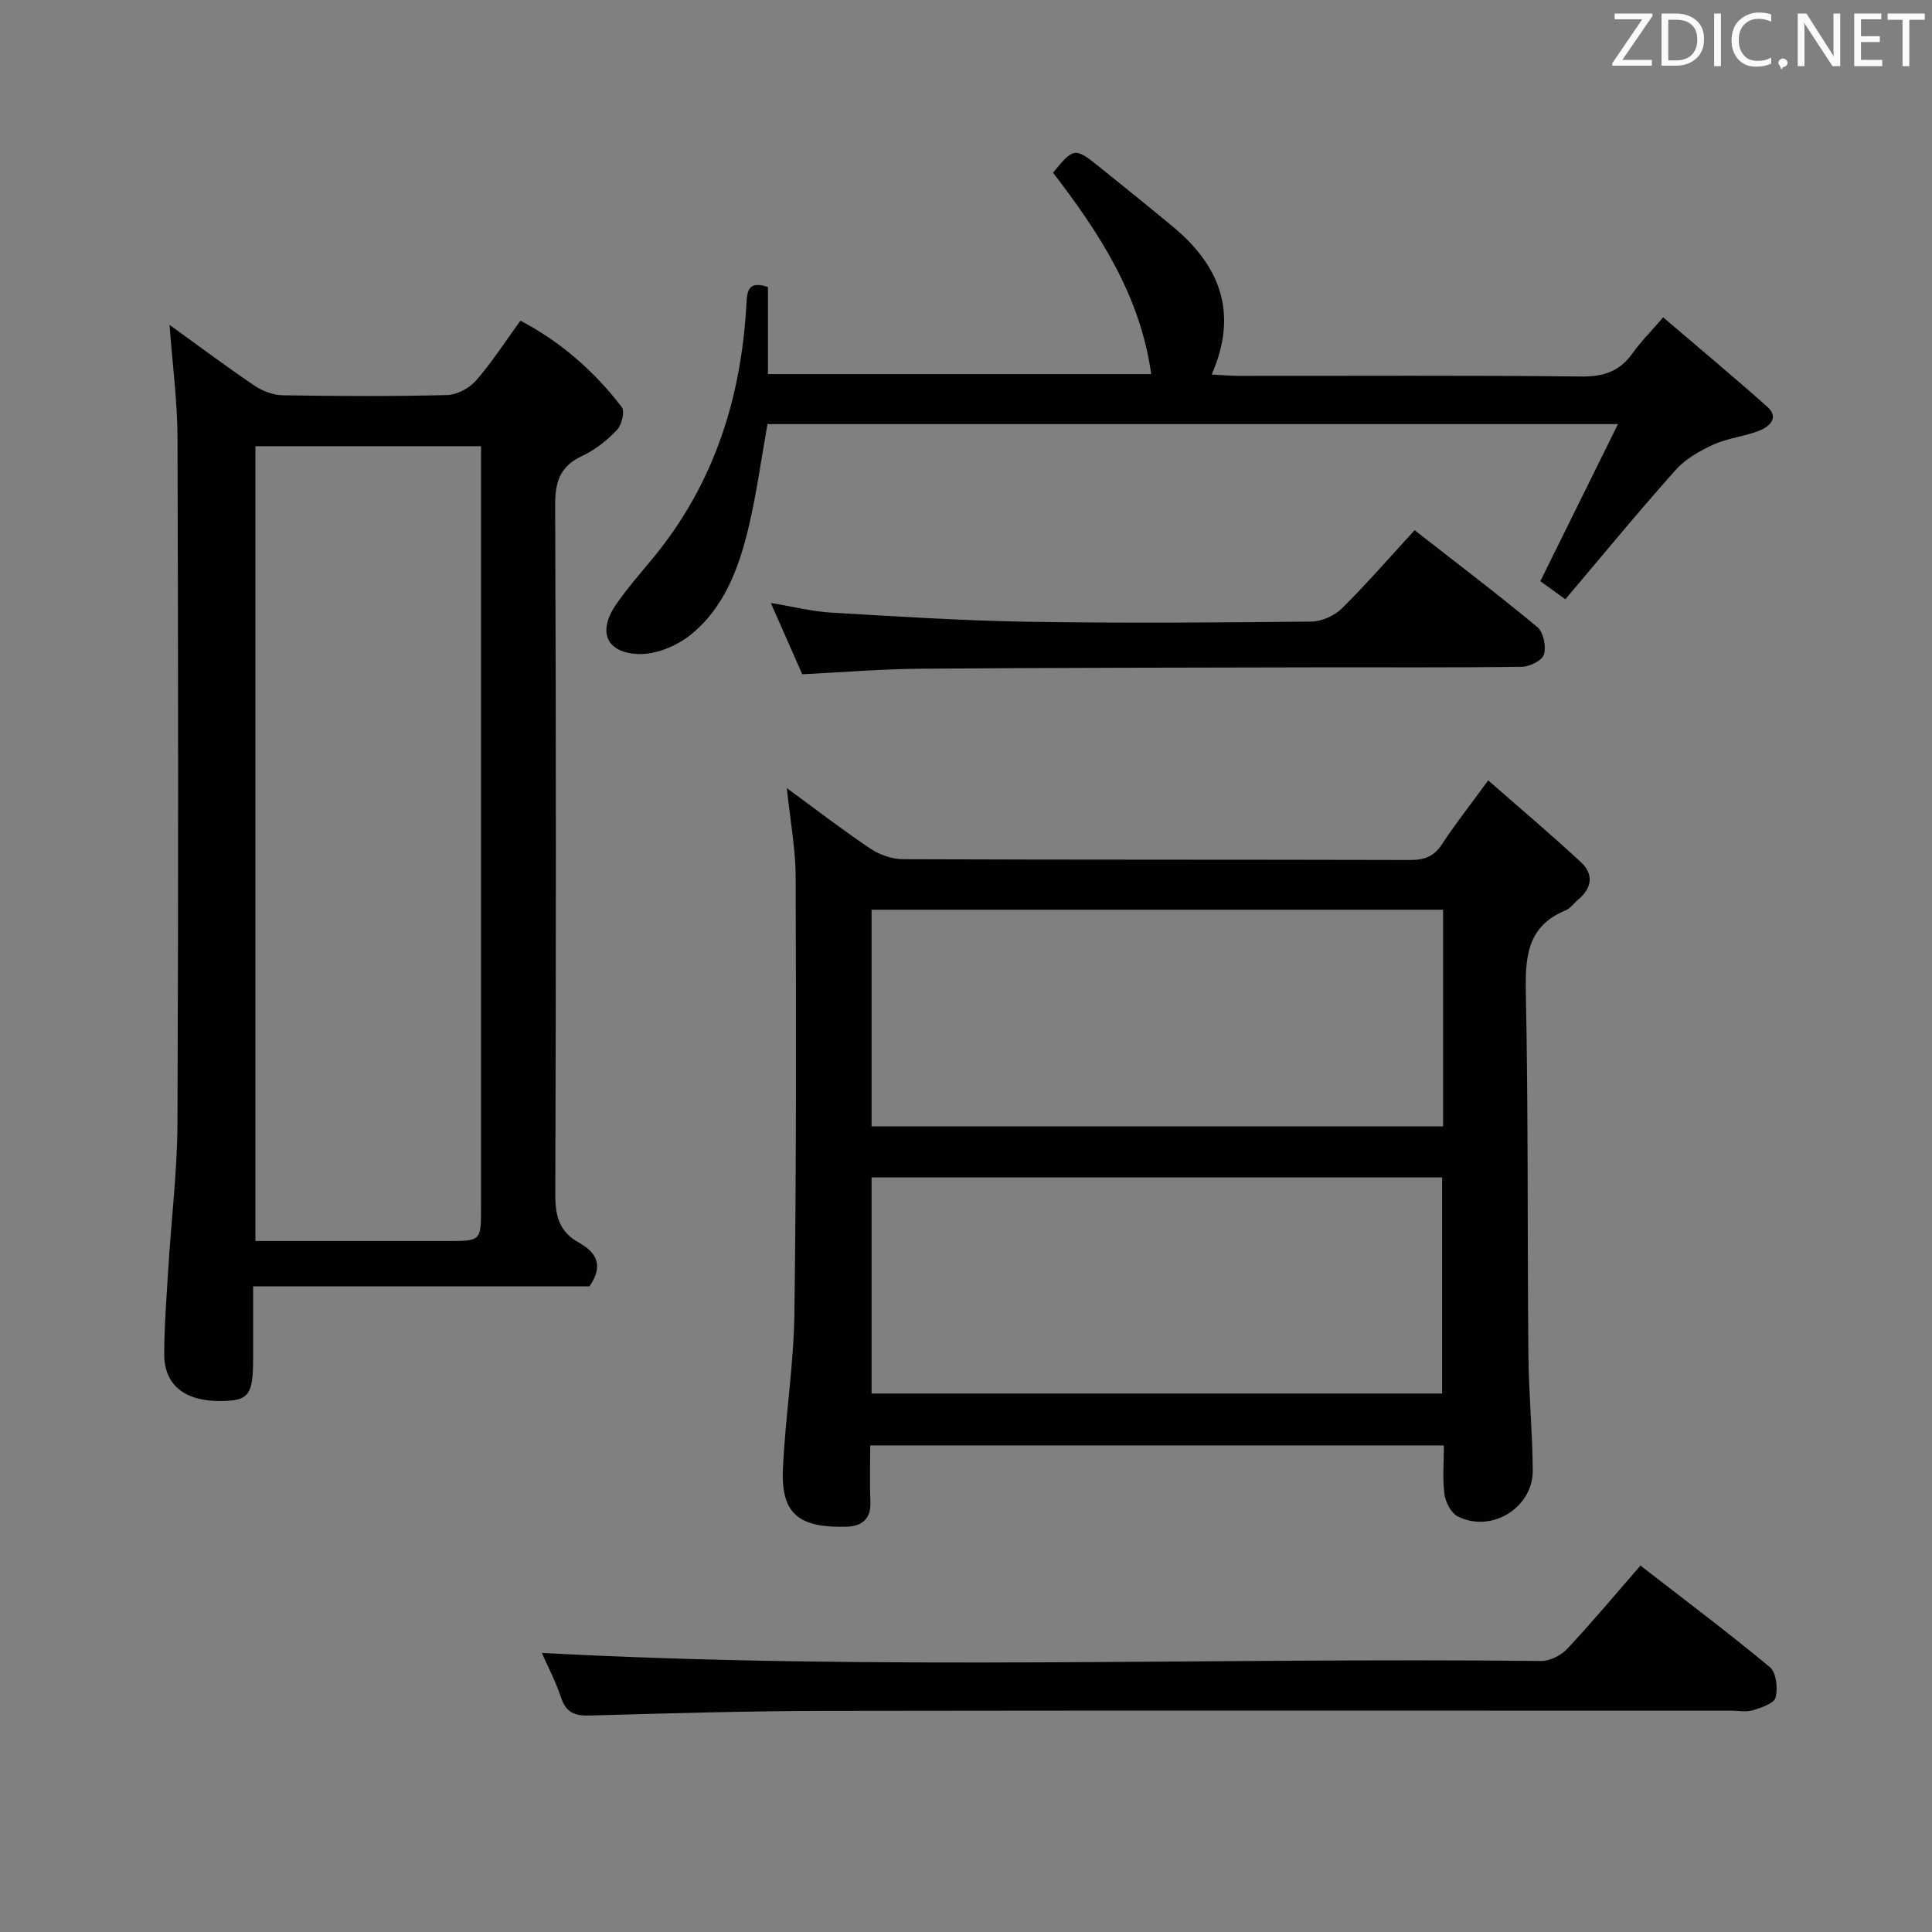 <svg enable-background="new 0 0 400 400" viewBox="0 0 400 400" xmlns="http://www.w3.org/2000/svg"><rect x="0" y="0" width="400" height="400" fill="#808080" stroke="none"/><path d="m298.94 299.26c-39.73 0-78.96 0-118.77 0 0 4-.13 7.79.04 11.57.16 3.7-1.77 5.2-5.09 5.27-9.43.2-13.44-2.42-13.03-11.87.48-10.78 2.24-21.52 2.38-32.29.41-30.16.36-60.32.26-90.48-.02-5.76-1.12-11.51-1.83-18.29 6.18 4.52 11.61 8.72 17.31 12.53 1.91 1.28 4.49 2.18 6.77 2.19 35 .14 69.99.06 104.99.16 2.97.01 4.92-.72 6.59-3.27 2.71-4.16 5.81-8.07 9.56-13.21 6.63 5.82 13.05 11.23 19.2 16.94 2.66 2.47 2.31 5.33-.55 7.72-.89.75-1.63 1.84-2.65 2.26-7.89 3.25-8.36 9.52-8.21 17.01.51 24.99.3 49.98.53 74.98.07 7.98.84 15.95.9 23.93.07 7.75-8.56 13.06-15.5 9.56-1.39-.7-2.56-2.94-2.78-4.61-.43-3.23-.12-6.56-.12-10.1zm-.16-110.91c-39.64 0-78.85 0-118.33 0v44.85h118.33c0-15.03 0-29.66 0-44.85zm-118.33 100.16h118.13c0-15.16 0-29.89 0-44.73-39.56 0-78.78 0-118.13 0z" fill="#010100"/><path d="m122.04 266.32c-22.58 0-45.68 0-69.63 0v14.74c-.01 7.78-.84 8.92-6.57 9.01-7.5.11-11.86-3.26-11.84-9.71.02-6.14.51-12.28.89-18.41.6-9.78 1.81-19.55 1.85-29.33.2-47.31.16-94.62.01-141.93-.02-7.6-1.04-15.19-1.65-23.43 5.95 4.29 11.69 8.6 17.63 12.61 1.66 1.12 3.88 1.94 5.86 1.97 11.32.18 22.66.24 33.98-.05 2.06-.05 4.61-1.43 5.99-3.01 3.27-3.73 5.97-7.96 9.19-12.39 8.44 4.43 15.31 10.51 20.99 17.9.67.87-.03 3.71-1.02 4.75-2.03 2.13-4.49 4.09-7.14 5.33-4.56 2.12-5.66 5.26-5.64 10.16.2 47.64.18 95.28.03 142.93-.01 4.41.89 7.6 4.89 9.82 3.42 1.9 5.3 4.6 2.18 9.04zm-22.45-173.94c-16.05 0-31.42 0-46.71 0v164.56h39.89c6.81 0 6.82-.01 6.82-6.94 0-50.61 0-101.22 0-151.83 0-1.81 0-3.62 0-5.79z" fill="#010100"/><path d="m159 59.42v18.03h79.34c-2.27-16.32-10.78-29.27-20.32-41.7 4.21-5.16 4.55-5.24 9.31-1.42 5.2 4.16 10.37 8.35 15.5 12.6 9.72 8.06 13.63 17.83 8.04 30.61 2.21.11 3.94.28 5.66.28 23.66.02 47.33-.13 70.99.13 4.65.05 7.92-1.17 10.55-4.9 1.62-2.29 3.64-4.29 6.27-7.35 7.31 6.25 14.52 12.26 21.54 18.5 2.57 2.28.43 4.12-1.56 4.93-3.05 1.24-6.49 1.53-9.48 2.88-2.85 1.29-5.82 2.96-7.87 5.24-7.73 8.66-15.11 17.64-22.88 26.82-2.28-1.64-3.84-2.77-5.18-3.74 5.32-10.76 10.48-21.22 16.07-32.52-59.56 0-117.77 0-176.08 0-1.28 7.13-2.24 14.33-3.91 21.36-2.02 8.48-5.08 16.77-12.15 22.37-2.86 2.26-7.13 4.01-10.68 3.87-6.76-.28-8.45-4.72-4.56-10.33 2.27-3.27 4.91-6.3 7.46-9.37 12.7-15.32 18.43-33.22 19.48-52.83.14-2.62.38-4.83 4.46-3.46z" fill="#010100"/><path d="m112.18 342.22c69.17 3.72 138.06.92 206.9 1.67 1.82.02 4.12-1.16 5.4-2.52 5.11-5.45 9.9-11.2 15.16-17.23 9.1 7.06 18.13 13.83 26.8 21.03 1.32 1.1 1.68 4.35 1.18 6.28-.32 1.23-2.94 2.1-4.69 2.64-1.37.42-2.97.09-4.47.09-62.62 0-125.24-.06-187.86.04-16.13.03-32.26.51-48.39.96-3.06.09-4.97-.47-6.03-3.66-1.13-3.43-2.85-6.67-4-9.3z" fill="#010100"/><path d="m292.88 109.77c8.75 6.84 17.22 13.26 25.39 20.04 1.27 1.05 1.87 3.98 1.41 5.66-.33 1.22-2.93 2.56-4.53 2.58-14.49.2-28.99.09-43.48.12-26.99.06-53.98.07-80.96.28-8.12.06-16.24.74-24.61 1.15-2.02-4.59-4.09-9.26-6.51-14.76 4.67.77 8.61 1.77 12.59 2 13.6.8 27.22 1.67 40.84 1.89 19.49.31 38.99.17 58.48-.04 2.16-.02 4.8-1.22 6.35-2.75 5.06-5 9.75-10.42 15.03-16.17z" fill="#010100"/><g fill="#fafafb"><path d="m342.2 3.2-6.3 9.2h6.1v1.2h-8.2v-.5l6.2-9.1h-5.7v-1.2h7.8v.4z"/><path d="m344 13.7v-10.9h3.1c1.6 0 3 .5 4.1 1.4 1.1 1 1.6 2.2 1.6 3.9s-.5 3-1.6 4-2.5 1.5-4.2 1.5h-3zm1.4-9.6v8.4h1.6c1.4 0 2.5-.4 3.2-1.1.8-.8 1.2-1.8 1.2-3.2s-.4-2.4-1.2-3.1-1.8-1-3.1-1z"/><path d="m356.3 2.8v10.9h-1.4v-10.9z"/><path d="m366.6 13.2c-.8.4-1.8.6-3 .6-1.6 0-2.8-.5-3.7-1.5s-1.4-2.3-1.4-3.9c0-1.7.5-3.2 1.6-4.2s2.4-1.6 4-1.6c1 0 1.9.1 2.6.4v1.5c-.8-.4-1.6-.6-2.6-.6-1.2 0-2.2.4-3 1.2s-1.1 1.9-1.1 3.3c0 1.3.4 2.3 1.1 3.1s1.6 1.1 2.8 1.1c1.1 0 2-.2 2.8-.7v1.3z"/><path d="m368.2 13c0-.3.1-.5.3-.6.2-.2.4-.3.6-.3.3 0 .5.1.7.3s.3.4.3.6-.1.5-.3.6c-.2.2-.4.3-.7.3-.3 1-.5-.1-.6-.3-.2-.2-.3-.4-.3-.6z"/><path d="m381.1 13.7h-1.7l-5.5-8.4c-.2-.2-.3-.5-.4-.7 0 .2.1.8.1 1.5v7.6h-1.4v-10.9h1.8l5.3 8.3c.3.4.4.6.4.8 0-.3-.1-.8-.1-1.6v-7.5h1.4v10.9z"/><path d="m389.7 13.7h-5.8v-10.9h5.6v1.2h-4.2v3.5h3.9v1.2h-3.9v3.7h4.4z"/><path d="m398.4 4.1h-3.1v9.6h-1.4v-9.6h-3.1v-1.3h7.7v1.3z"/></g></svg>